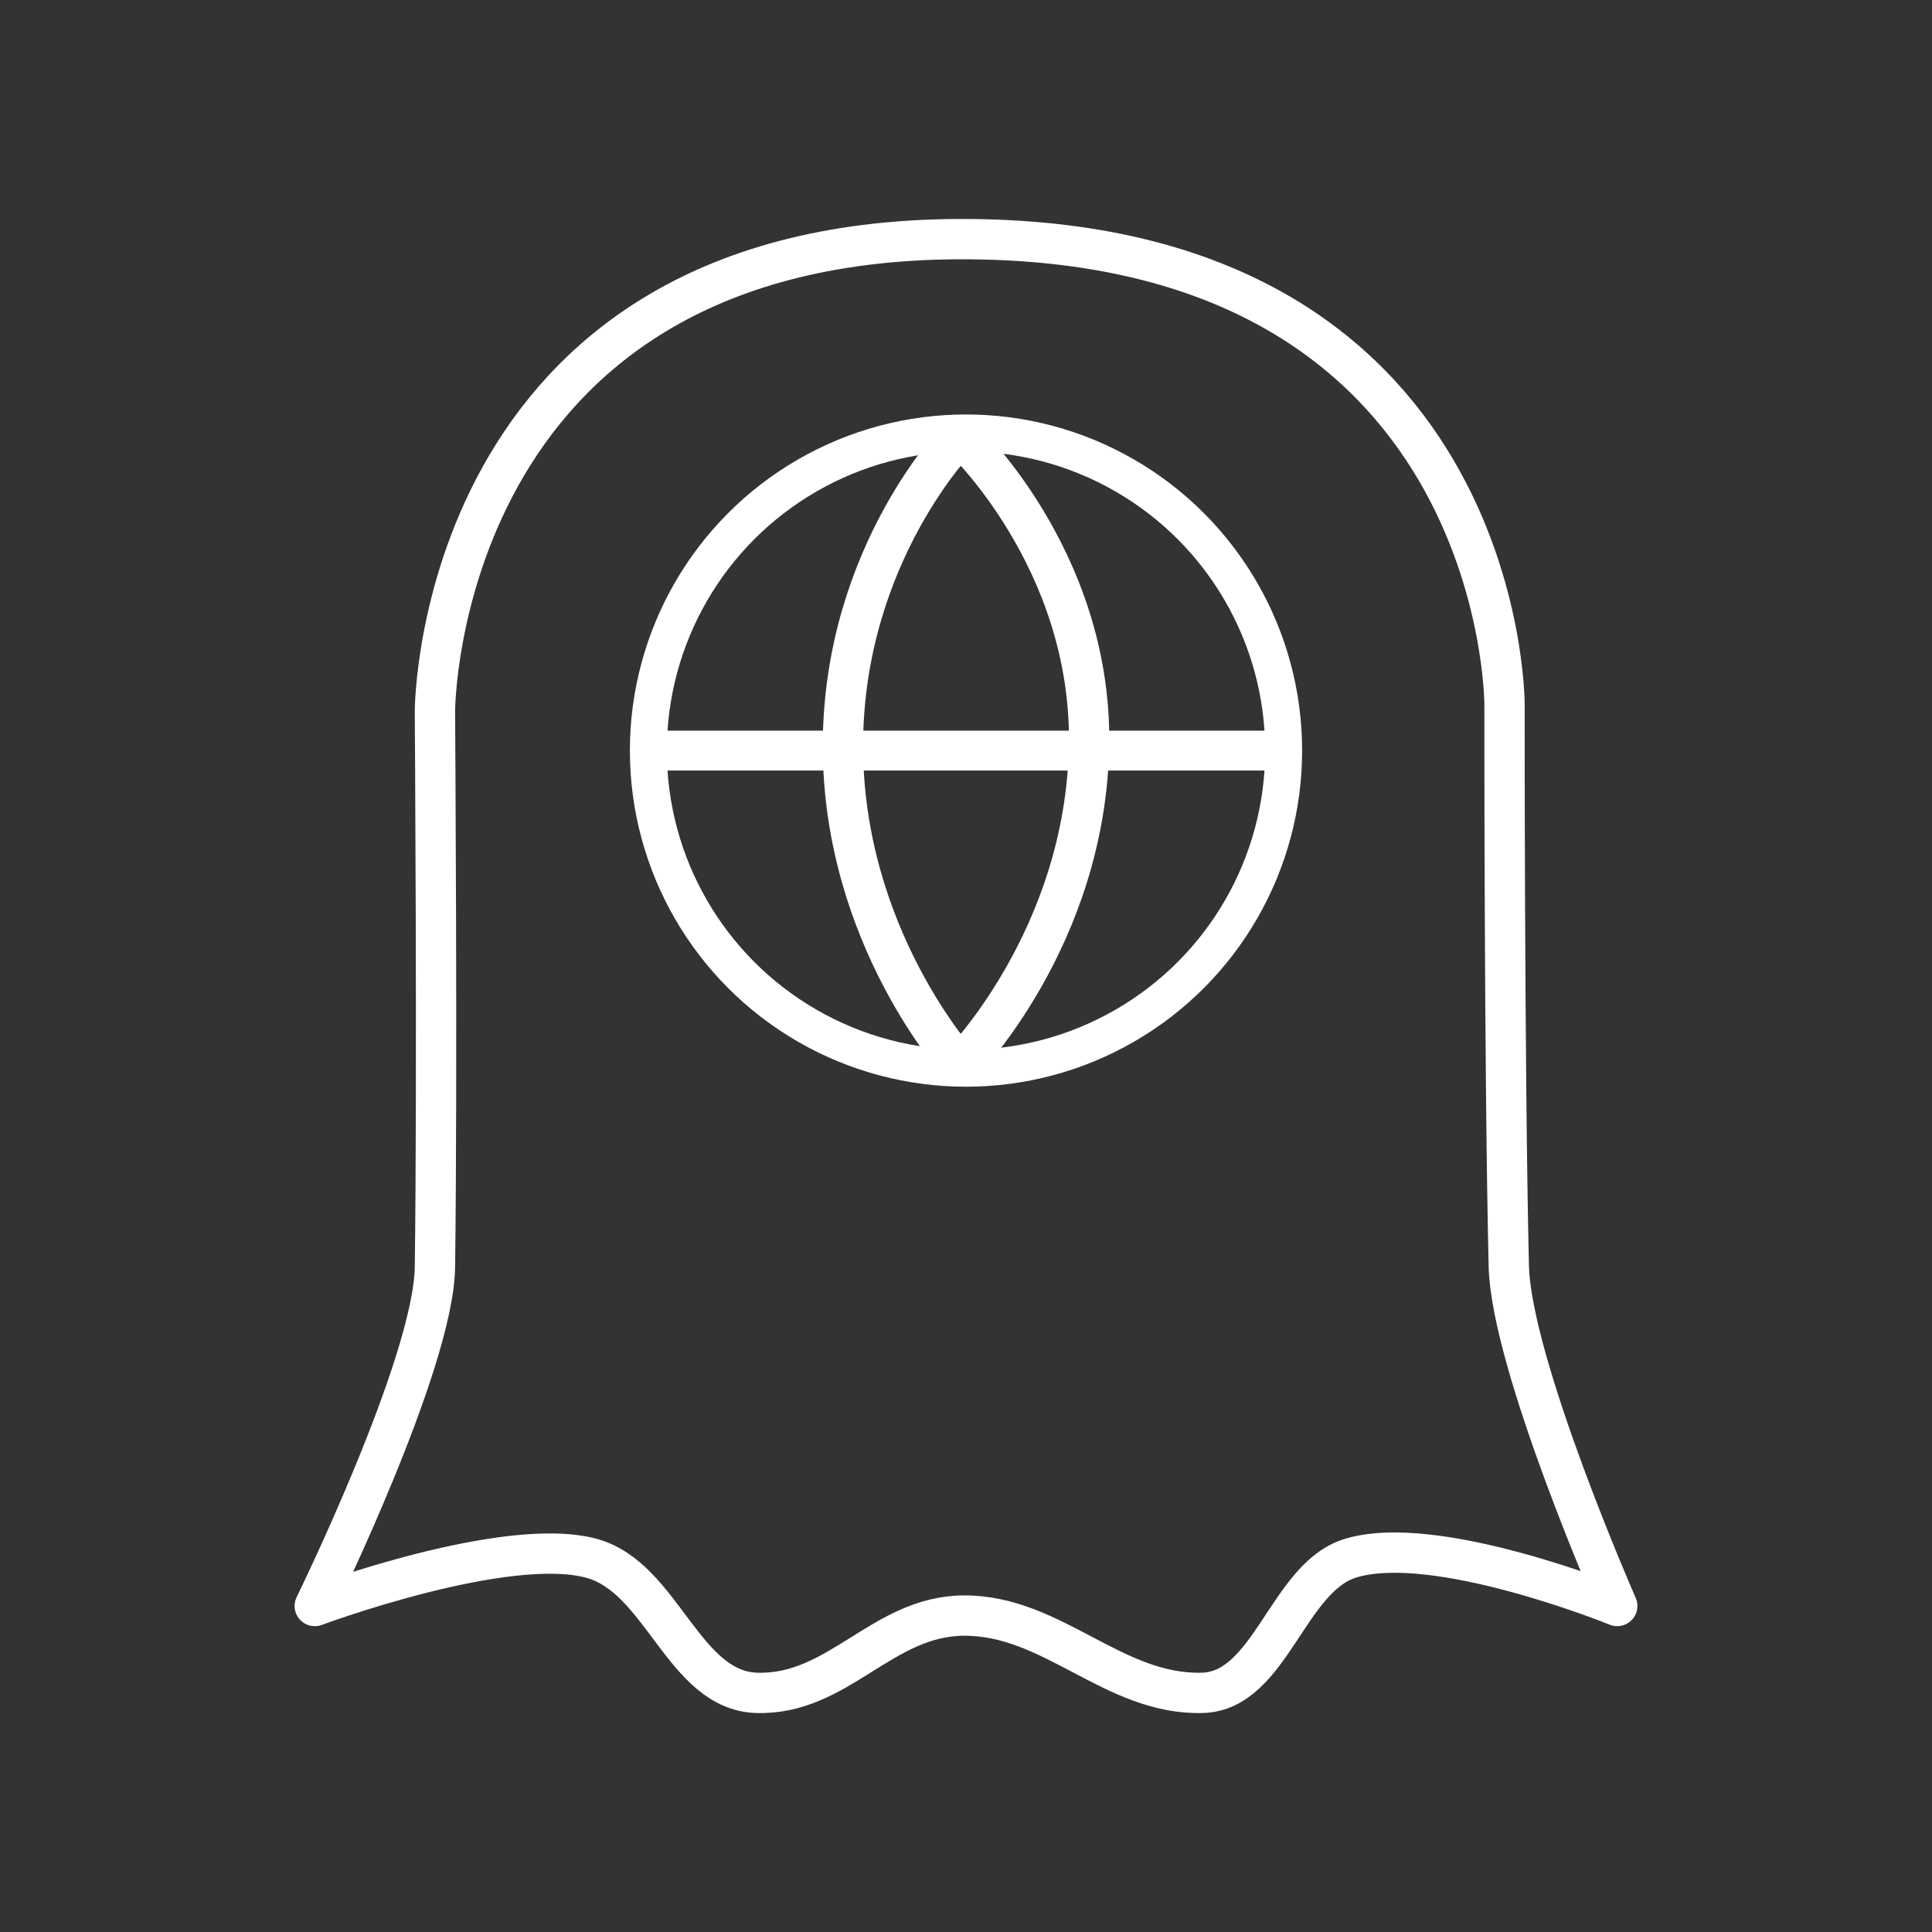 <?xml version="1.0" encoding="UTF-8" standalone="no"?>
<!-- Created with Inkscape (http://www.inkscape.org/) -->
<svg width="48" height="48" viewBox="0 0 12.7 12.7" version="1.1" id="svg1" xmlns="http://www.w3.org/2000/svg"
  xmlns:svg="http://www.w3.org/2000/svg">
  <rect x="0" y="0" width="12.7" height="12.7" fill="#333333" stroke="none"/>
  <g id="layer1">
    <path
      style="fill:none;fill-opacity:0.404;stroke:#ffffff;stroke-width:0.265;stroke-linejoin:round;stroke-dasharray:none;stroke-opacity:1"
      d="m 2.069,10.557 c 0,0 0.781,-1.593 0.79,-2.227 0.017,-1.256 0,-3.656 0,-3.656 0,0 0.005,-3.084 3.435,-3.102 3.599,-0.019 3.596,3.056 3.596,3.056 0,0 -0.002,2.412 0.028,3.693 0.015,0.648 0.713,2.236 0.713,2.236 0,0 -1.199,-0.488 -1.757,-0.313 -0.411,0.129 -0.522,0.871 -0.97,0.884 -0.585,0.016 -0.984,-0.512 -1.569,-0.508 -0.537,0.003 -0.823,0.524 -1.36,0.508 -0.483,-0.014 -0.62,-0.756 -1.085,-0.884 -0.564,-0.155 -1.82,0.313 -1.82,0.313 z"
      id="path7" />
    <circle
      style="fill:none;fill-opacity:1;stroke:#ffffff;stroke-width:0.243;stroke-linecap:round;stroke-linejoin:round;stroke-dasharray:none;stroke-opacity:1"
      id="path8" cx="6.35" cy="4.934" r="2.088" />
    <path
      style="fill:none;fill-opacity:1;stroke:#ffffff;stroke-width:0.265;stroke-linecap:round;stroke-linejoin:round;stroke-dasharray:none;stroke-opacity:1"
      d="m 6.311,2.865 c 0,0 0.866,0.8 0.848,2.03 -0.02,1.275 -0.848,2.107 -0.848,2.107 0,0 -0.774,-0.847 -0.77,-2.107 0.004,-1.26 0.77,-2.03 0.77,-2.03 z"
      id="path9" />
    <path
      style="fill:none;fill-opacity:1;stroke:#ffffff;stroke-width:0.262;stroke-linecap:round;stroke-linejoin:round;stroke-dasharray:none;stroke-opacity:1"
      d="M 4.299,4.934 H 8.401" id="path10" />
  </g>
</svg>